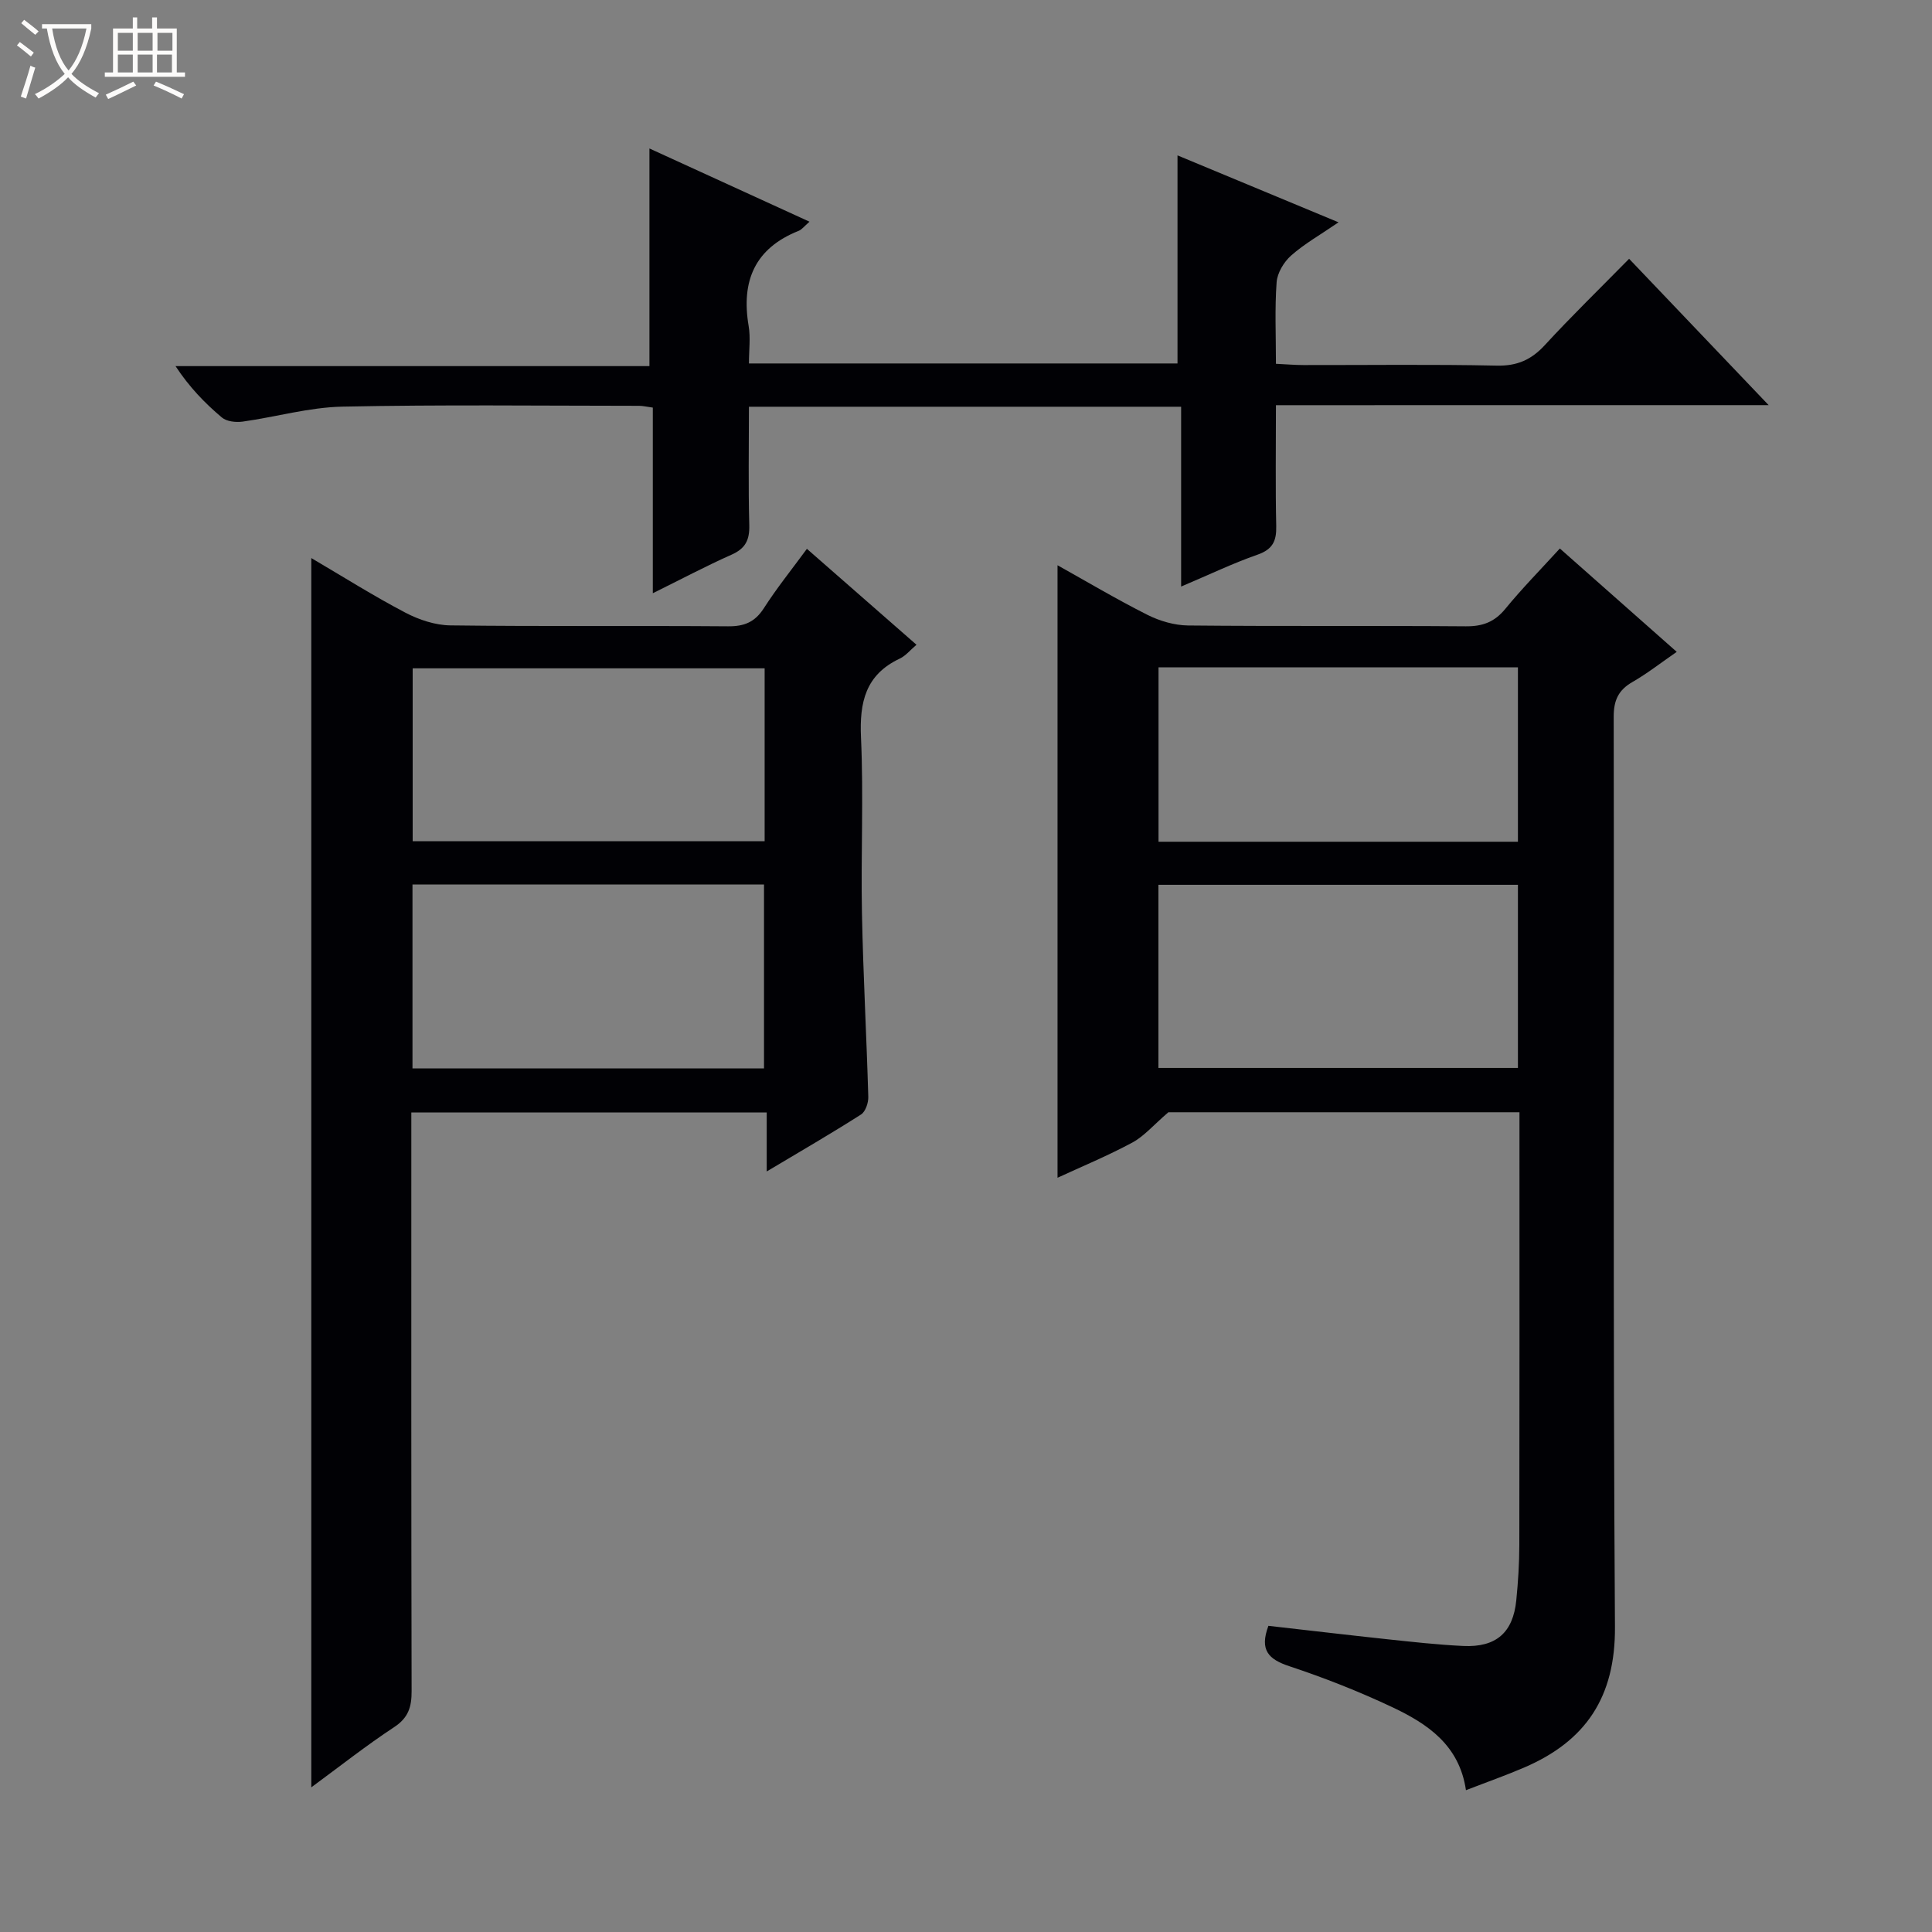 <svg enable-background="new 0 0 400 400" viewBox="0 0 400 400" xmlns="http://www.w3.org/2000/svg"><rect x="0" y="0" width="400" height="400" fill="#808080" stroke="none"/><path d="m6.4 11.7c-1-.8-1.9-1.6-2.9-2.3l.6-.7c.9.7 1.9 1.4 2.9 2.2zm-2.1 8.3c.7-2.1 1.4-4.2 2-6.4.2.1.6.3 1 .4-.7 2.3-1.3 4.4-1.9 6.4zm3-12.8c-1.1-.9-2.1-1.7-2.9-2.4l.6-.7c1 .8 2 1.5 3 2.4zm1.4-1.3v-.9h10.2v.9c-.9 4.2-2.3 7.3-4.1 9.4 1.3 1.4 3.2 2.7 5.7 4-.2.2-.4.5-.7.9-2.5-1.4-4.4-2.7-5.7-4.2-1.4 1.5-3.5 3-6.1 4.4 0 0 0 0-.1-.1-.3-.4-.5-.7-.7-.8 2.7-1.3 4.7-2.8 6.2-4.2-1.8-2.2-3-5.3-3.7-9.4zm9.2 0h-7.1c.6 3.8 1.7 6.7 3.4 8.7 1.7-2.1 2.9-4.8 3.7-8.7z" fill="#fcfbfa"/><path d="m31.6 3.6h.9v2.3h4.1v9.1h1.7v.9h-16.6v-.9h1.7v-9.1h4.1v-2.3h.9v2.3h3.1v-2.3zm-4 13.3.6.8c-1.9.9-3.8 1.9-5.8 2.8-.2-.3-.3-.6-.5-.9 2-.9 3.9-1.8 5.7-2.7zm-3.2-10.1v3.7h3.1v-3.7zm0 4.5v3.7h3.1v-3.7zm4.1-4.5v3.7h3.1v-3.7zm0 4.5v3.7h3.1v-3.7zm9.1 9.1c-2.1-1.1-4.1-2-5.8-2.7l.5-.8c2.2.9 4.1 1.8 5.8 2.6zm-1.9-13.6h-3.1v3.7h3.1zm-3.2 4.5v3.7h3.1v-3.7z" fill="#fcfbfa"/><g fill="#010105"><path d="m322.95 113.56c8.14 7.2 15.85 14.01 24.2 21.4-3.29 2.27-6.09 4.47-9.15 6.23-2.93 1.68-3.91 3.8-3.9 7.22.11 62.81-.16 125.61.26 188.42.1 14.52-6.03 23.64-18.8 29.12-3.79 1.63-7.69 3-12.05 4.69-1.37-9.39-8.03-13.78-15.3-17.21-6.89-3.25-14.04-6.06-21.27-8.46-4.27-1.42-6.22-3.29-4.33-8.36 8.06.91 16.25 1.88 24.44 2.76 5.29.56 10.58 1.16 15.89 1.41 6.81.32 10.32-2.76 10.99-9.45.38-3.79.62-7.62.63-11.43.05-27.82.03-55.64.03-83.46 0-1.96 0-3.93 0-6.16-25.12 0-49.72 0-72.69 0-3.1 2.66-5.02 4.96-7.47 6.28-5.1 2.74-10.47 4.97-15.48 7.28 0-42.22 0-84.35 0-126.81 5.95 3.32 12.17 7.02 18.62 10.27 2.55 1.28 5.6 2.17 8.44 2.2 19.16.19 38.32.02 57.47.17 3.47.03 5.93-.88 8.16-3.59 3.46-4.23 7.31-8.14 11.31-12.52zm-83.11 69.63v37.92h74.43c0-12.9 0-25.31 0-37.92-24.89 0-49.48 0-74.43 0zm.02-45.02v36.1h74.41c0-12.19 0-24.06 0-36.1-24.92 0-49.51 0-74.41 0z"/><path d="m167.06 113.63c7.72 6.76 15.08 13.2 22.69 19.86-1.26 1.06-2.22 2.28-3.47 2.87-7.1 3.34-8.35 9.04-8.02 16.33.55 12.14-.04 24.33.2 36.49.25 12.64.95 25.26 1.31 37.9.04 1.24-.58 3.08-1.51 3.67-6.13 3.91-12.43 7.56-19.52 11.79 0-4.52 0-8.23 0-12.22-24.71 0-48.78 0-73.58 0v5.81c0 38-.03 76 .06 114 .01 3.26-.66 5.51-3.61 7.45-5.79 3.81-11.26 8.13-17.16 12.47 0-84.96 0-169.4 0-254.51 6.67 3.92 12.94 7.88 19.49 11.31 2.81 1.47 6.17 2.59 9.3 2.63 19.16.24 38.33.04 57.5.19 3.35.03 5.56-.87 7.41-3.75 2.68-4.18 5.8-8.05 8.91-12.29zm-81.66 69.5v38.07h72.78c0-12.91 0-25.43 0-38.07-24.36 0-48.3 0-72.78 0zm.04-8.96h72.87c0-12.17 0-23.92 0-35.8-24.44 0-48.61 0-72.87 0z"/><path d="m264.17 83.89c0 8.8-.12 16.93.06 25.05.07 3.09-.75 4.81-3.88 5.9-5.12 1.79-10.04 4.16-15.81 6.6 0-12.87 0-24.96 0-37.23-30 0-59.44 0-89.48 0 0 8.29-.15 16.4.07 24.5.08 3.08-.78 4.85-3.67 6.13-5.29 2.35-10.42 5.08-16.3 7.98 0-13.15 0-25.68 0-38.43-1.27-.17-2.05-.37-2.83-.37-20.5-.01-41-.26-61.48.17-6.89.15-13.73 2.14-20.61 3.1-1.4.19-3.31-.01-4.3-.85-3.53-2.97-6.75-6.3-9.6-10.64h98.12c0-15.21 0-29.76 0-45.06 10.87 4.97 21.72 9.93 33.14 15.16-1.09.94-1.58 1.63-2.24 1.89-9.1 3.62-11.94 10.41-10.36 19.71.41 2.4.06 4.94.06 7.75h88.73c0-14.25 0-28.43 0-43.08 10.55 4.39 21.45 8.92 33.34 13.86-3.81 2.61-7.08 4.45-9.82 6.88-1.5 1.33-2.86 3.59-3 5.53-.4 5.44-.14 10.94-.14 16.88 2.16.1 3.94.26 5.72.26 13.33.02 26.67-.17 39.99.12 4.24.09 7.17-1.21 9.98-4.27 5.52-6 11.38-11.69 17.43-17.85 9.53 10 18.77 19.69 28.89 30.3-34.57.01-68.04.01-102.01.01z"/></g></svg>